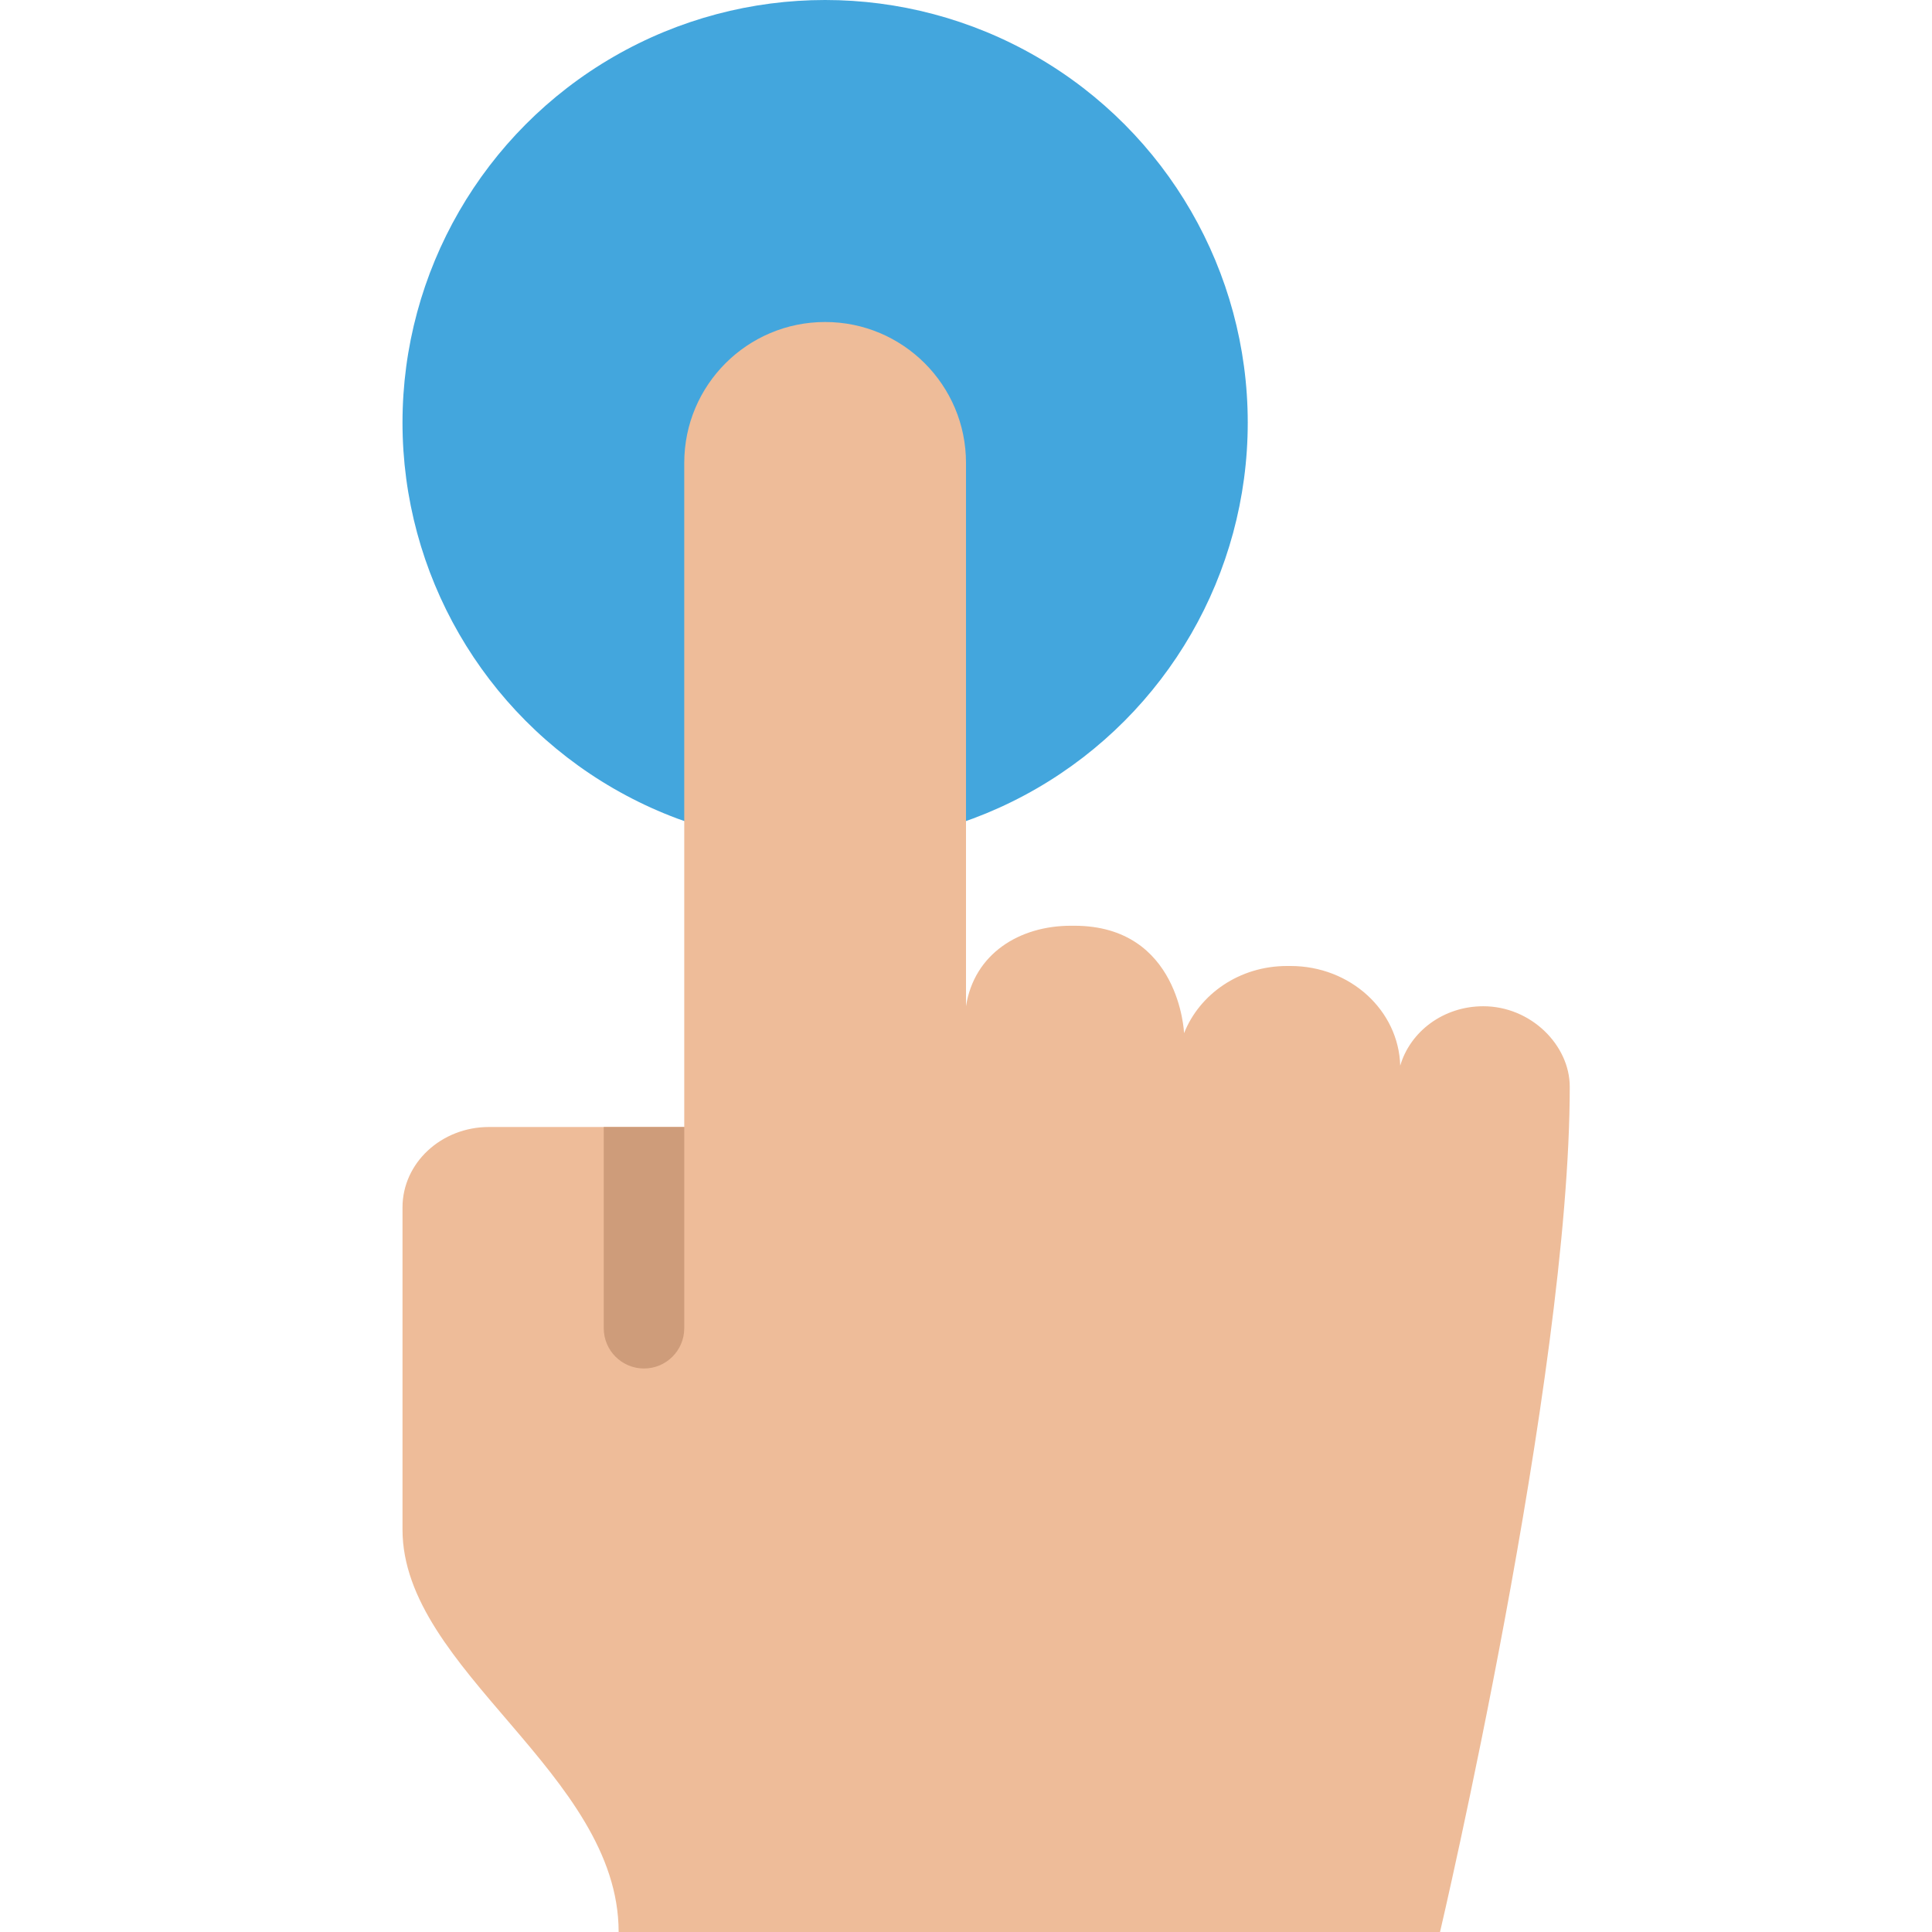 <?xml version="1.0" encoding="utf-8"?>
<!-- Generator: Adobe Illustrator 19.1.0, SVG Export Plug-In . SVG Version: 6.00 Build 0)  -->
<!DOCTYPE svg PUBLIC "-//W3C//DTD SVG 1.1//EN" "http://www.w3.org/Graphics/SVG/1.1/DTD/svg11.dtd">
<svg version="1.1" id="Layer_1" xmlns="http://www.w3.org/2000/svg" xmlns:xlink="http://www.w3.org/1999/xlink" x="0px" y="0px"
	 width="48px" height="48px" viewBox="0 0 48 48" enable-background="new 0 0 48 48" xml:space="preserve">
<circle fill="#43A6DD" cx="20.5" cy="10.5" r="10.5"/>
<path fill="#EEBC99" d="M39,27c0-1.031-0.962-2-2.148-2c-0.991,0-1.816,0.628-2.064,1.477
	C34.75,25.104,33.548,24,32.065,24h-0.092c-1.177,0-2.171,0.697-2.555,1.669
	c0,0-0.105-2.669-2.727-2.669h-0.085C25.322,23,24.202,23.699,24,25V11.5C24,9.567,22.433,8,20.5,8H20.5
	C18.567,8,17,9.567,17,11.5V28h-4.852C10.962,28,10,28.895,10,30v8c0,3.5,5.37,6.062,5.37,10h20.407
	C35.778,48,39,34.25,39,27z"/>
<path fill="#CE9C7A" d="M16,34L16,34c-0.552,0-1-0.448-1-1v-5h2v5C17,33.552,16.552,34,16,34z"/>
</svg>
